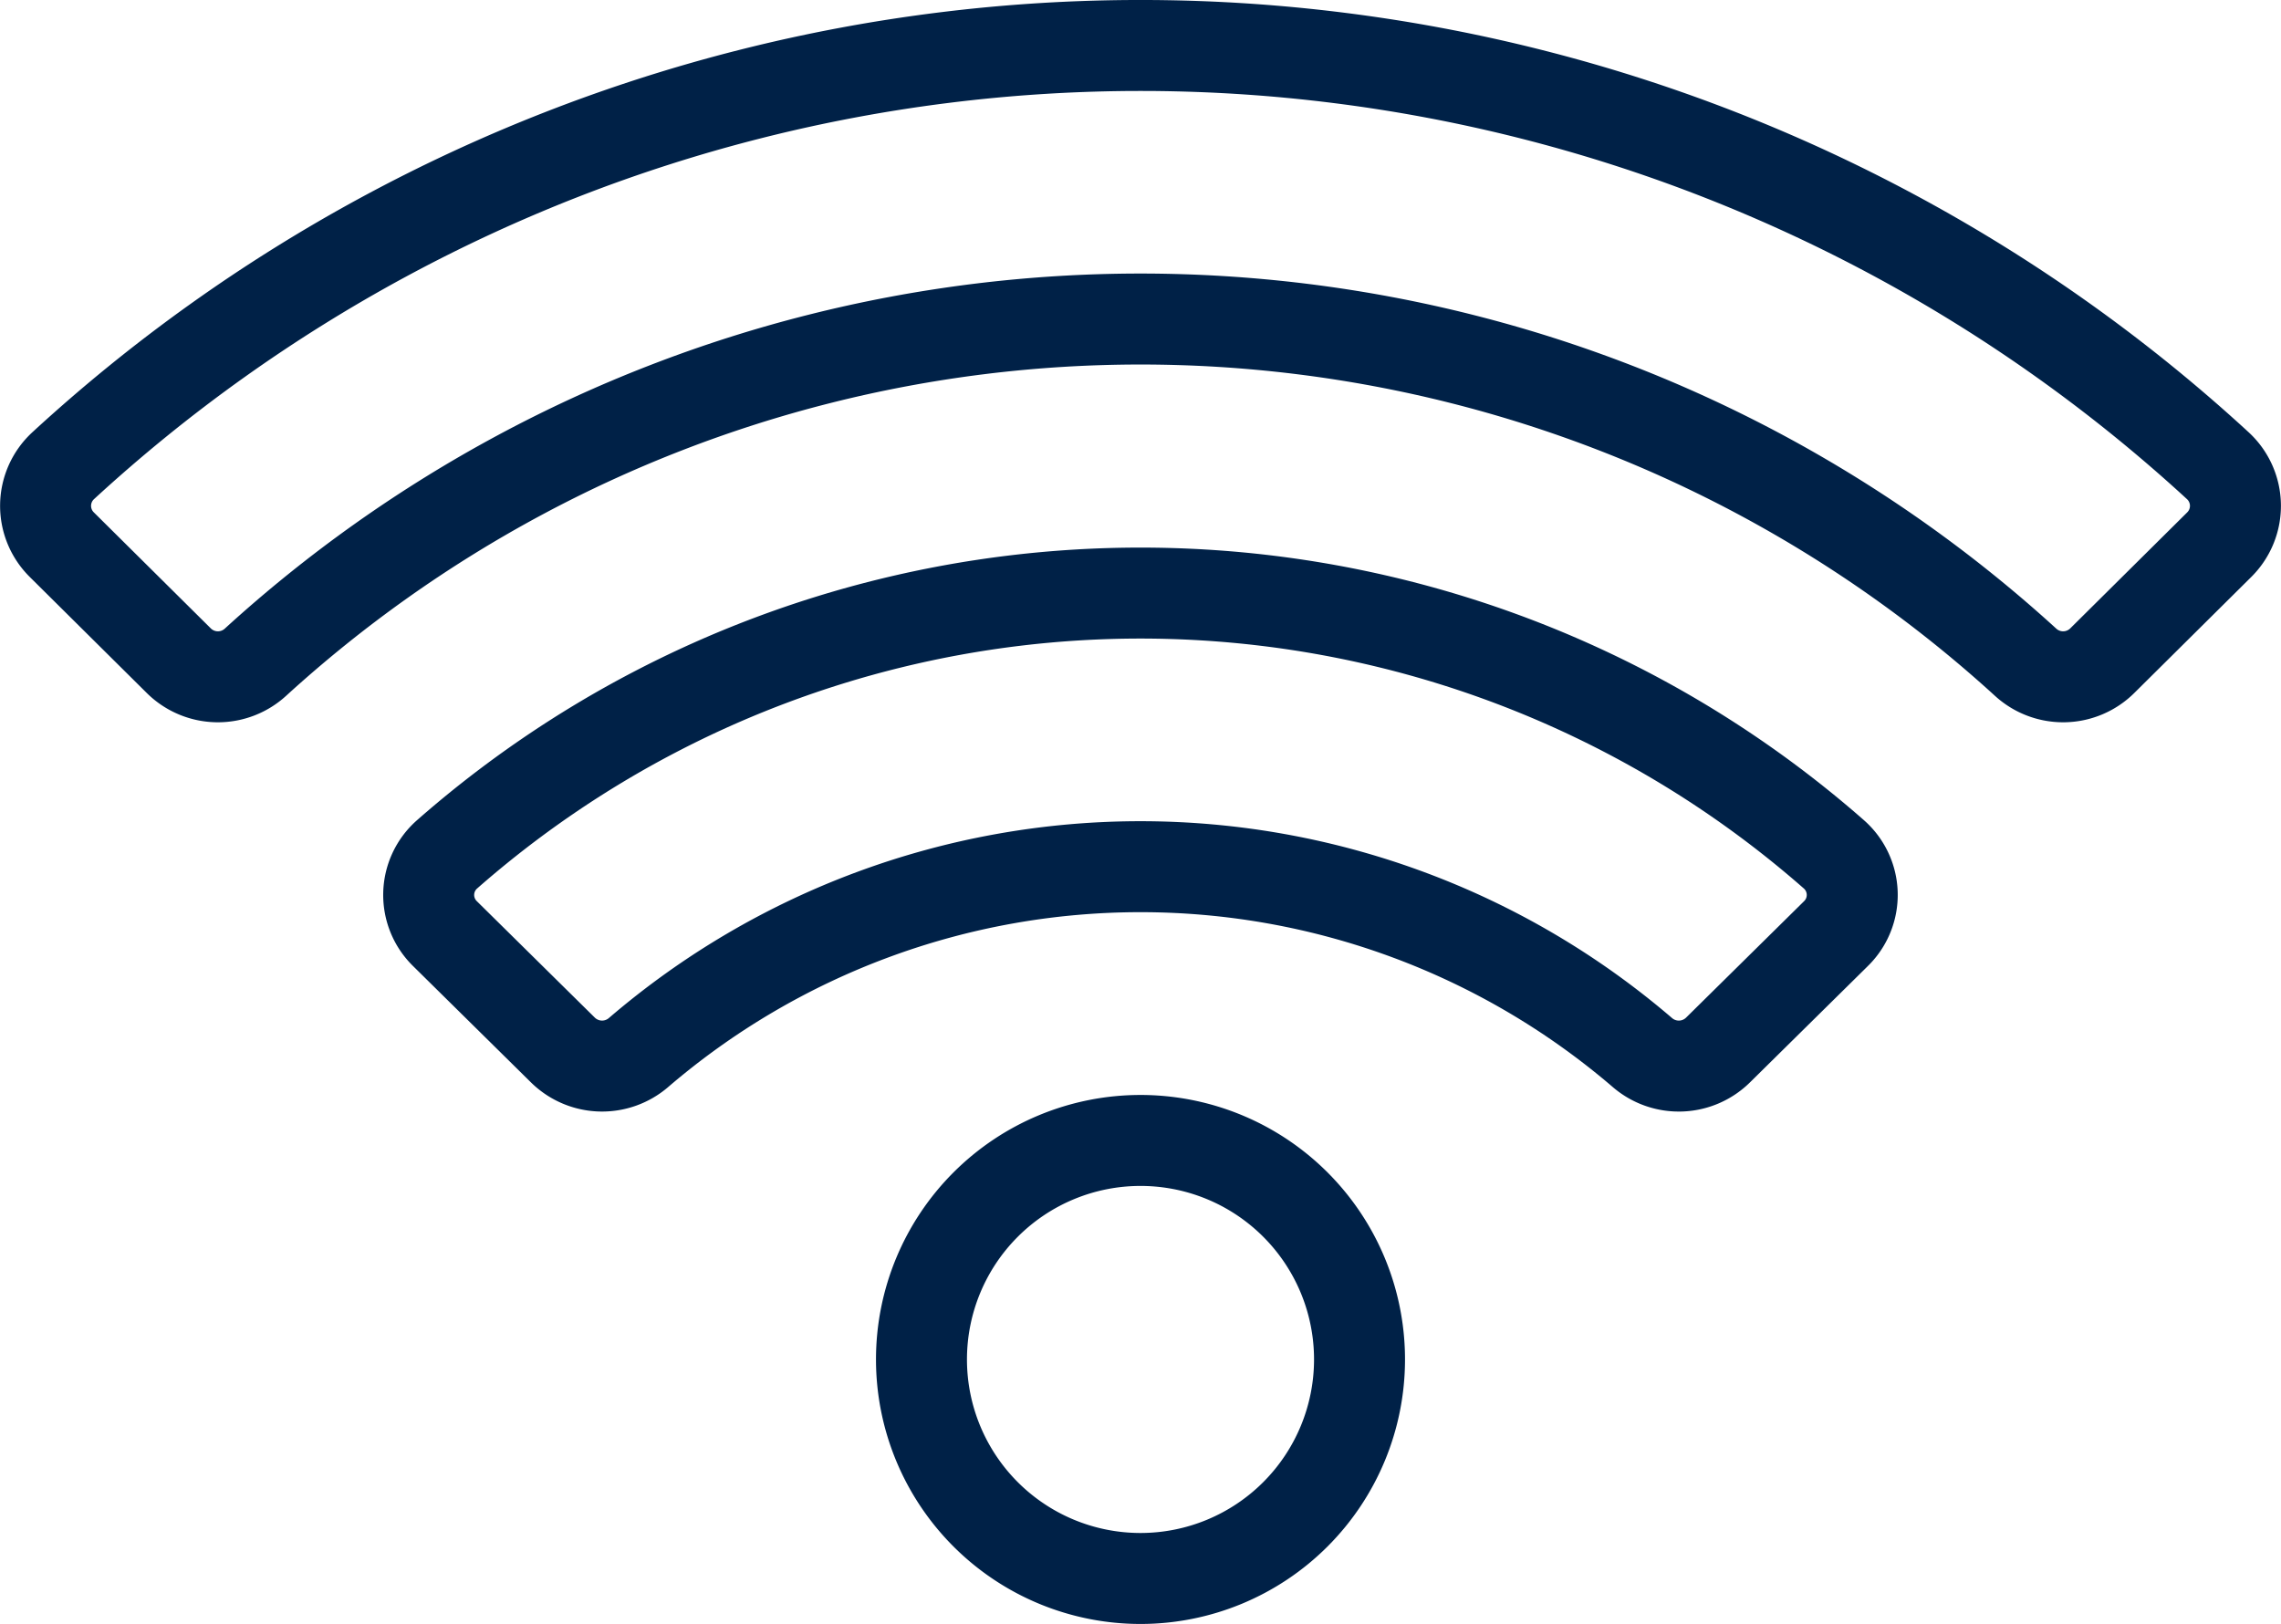 <svg xmlns="http://www.w3.org/2000/svg" width="50.146" height="35.702" viewBox="0 0 50.146 35.702">
  <path id="Icon_awesome-wifi" data-name="Icon awesome-wifi" d="M47.763,11.494a34.977,34.977,0,0,0-47.38,0,1.2,1.2,0,0,0-.026,1.729l2.576,2.555a1.222,1.222,0,0,0,1.685.029,28.862,28.862,0,0,1,38.911,0,1.222,1.222,0,0,0,1.685-.029l2.576-2.555a1.2,1.2,0,0,0-.027-1.729ZM24.073,26.323a4.815,4.815,0,1,0,4.815,4.815A4.814,4.814,0,0,0,24.073,26.323Zm15.246-6.288a23.1,23.1,0,0,0-30.493,0,1.189,1.189,0,0,0-.043,1.742l2.591,2.557a1.228,1.228,0,0,0,1.659.06,16.943,16.943,0,0,1,22.078,0,1.227,1.227,0,0,0,1.659-.06l2.591-2.557A1.189,1.189,0,0,0,39.319,20.035Z" transform="translate(1 -1.25)" fill="none" stroke="#002147" stroke-width="2"/>
</svg>
